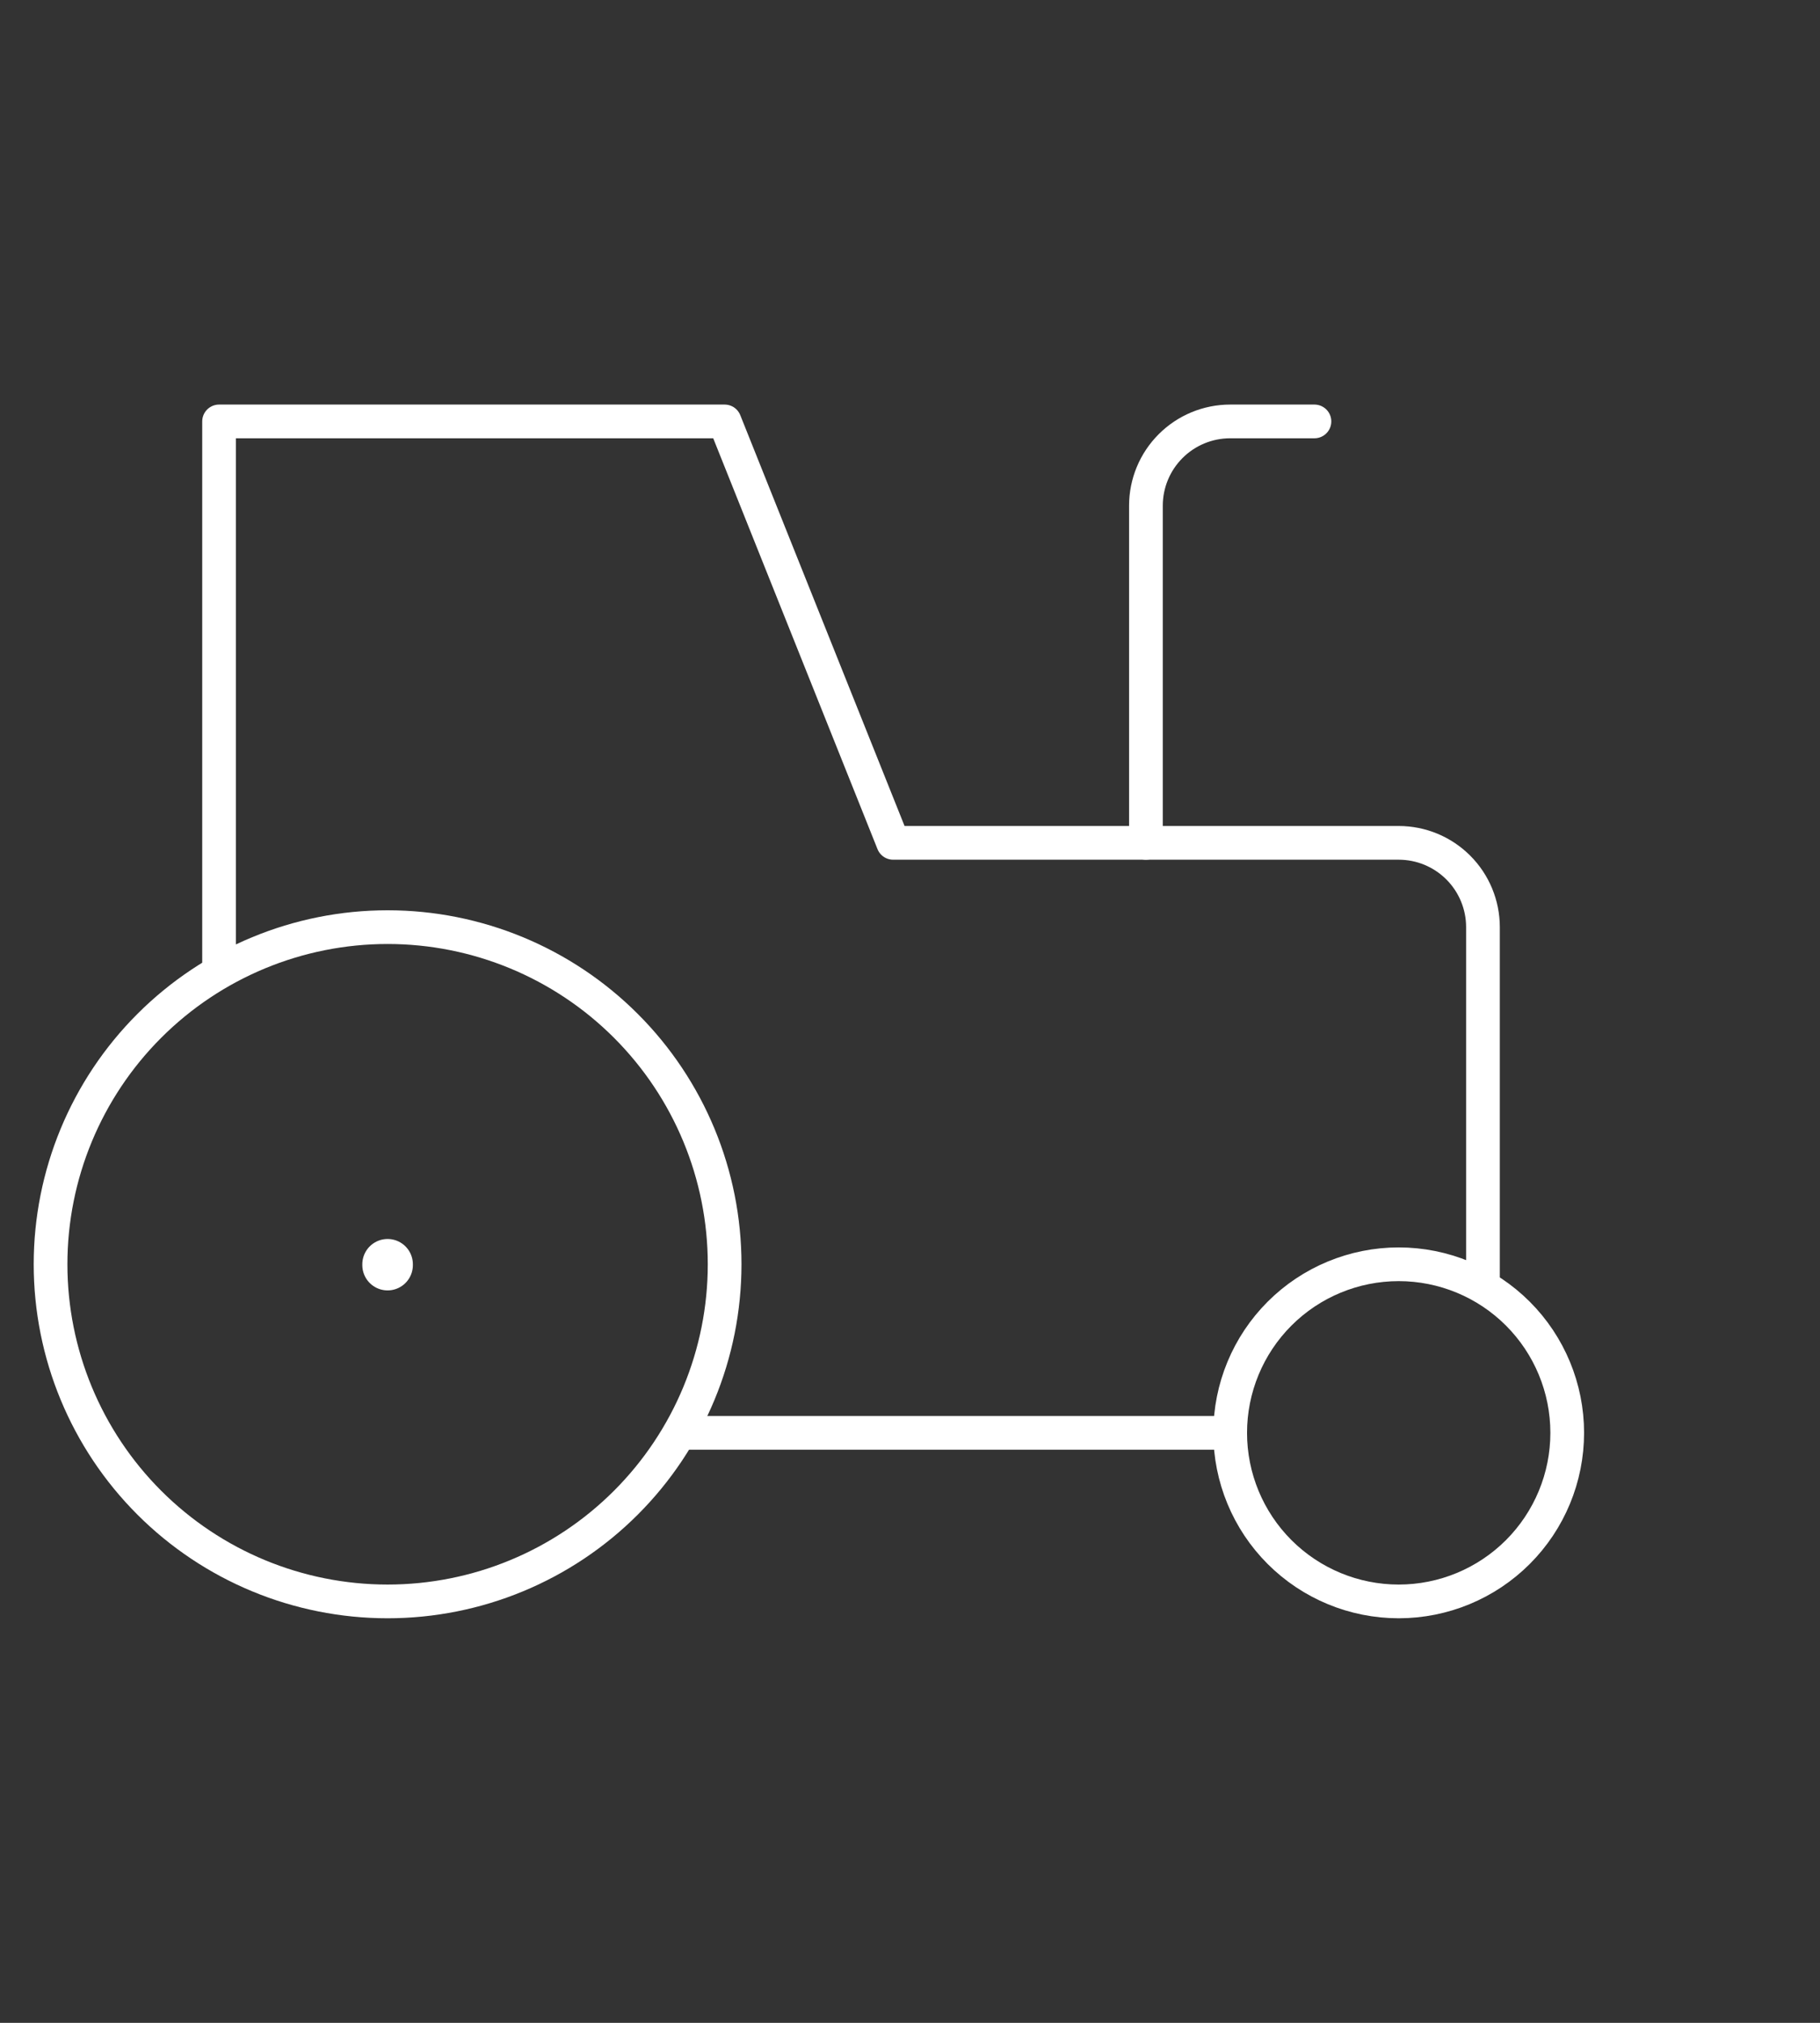 <svg width="108" height="120" viewBox="0 0 108 120" fill="none" xmlns="http://www.w3.org/2000/svg">
<rect x="0" y="0" width="108" height="120" fill="#333333" stroke="none"/>
<g id="Vehicles">
<path id="Vector" d="M23 75V75.05" stroke="white" stroke-width="3" stroke-linecap="round" stroke-linejoin="round"/>
<g id="Group 51251">
<path id="Vector_2" d="M3 75C3 80.304 5.107 85.391 8.858 89.142C12.609 92.893 17.696 95 23 95C28.304 95 33.391 92.893 37.142 89.142C40.893 85.391 43 80.304 43 75C43 69.696 40.893 64.609 37.142 60.858C33.391 57.107 28.304 55 23 55C17.696 55 12.609 57.107 8.858 60.858C5.107 64.609 3 69.696 3 75Z" stroke="white" stroke-width="2" stroke-linecap="round" stroke-linejoin="round"/>
<path id="Vector_3" d="M73 85C73 87.652 74.054 90.196 75.929 92.071C77.804 93.946 80.348 95 83 95C85.652 95 88.196 93.946 90.071 92.071C91.946 90.196 93 87.652 93 85C93 82.348 91.946 79.804 90.071 77.929C88.196 76.054 85.652 75 83 75C80.348 75 77.804 76.054 75.929 77.929C74.054 79.804 73 82.348 73 85Z" stroke="white" stroke-width="2" stroke-linecap="round" stroke-linejoin="round"/>
<path id="Vector_4" d="M40.5 85H73" stroke="white" stroke-width="2" stroke-linecap="round" stroke-linejoin="round"/>
<path id="Vector_5" d="M88 76V55C88 53.674 87.473 52.402 86.535 51.465C85.598 50.527 84.326 50 83 50H53L43 25H13V57.5" stroke="white" stroke-width="2" stroke-linecap="round" stroke-linejoin="round"/>
<path id="Vector_6" d="M78 25H73C71.674 25 70.402 25.527 69.465 26.465C68.527 27.402 68 28.674 68 30V50" stroke="white" stroke-width="2" stroke-linecap="round" stroke-linejoin="round"/>
</g>
</g>
</svg>

